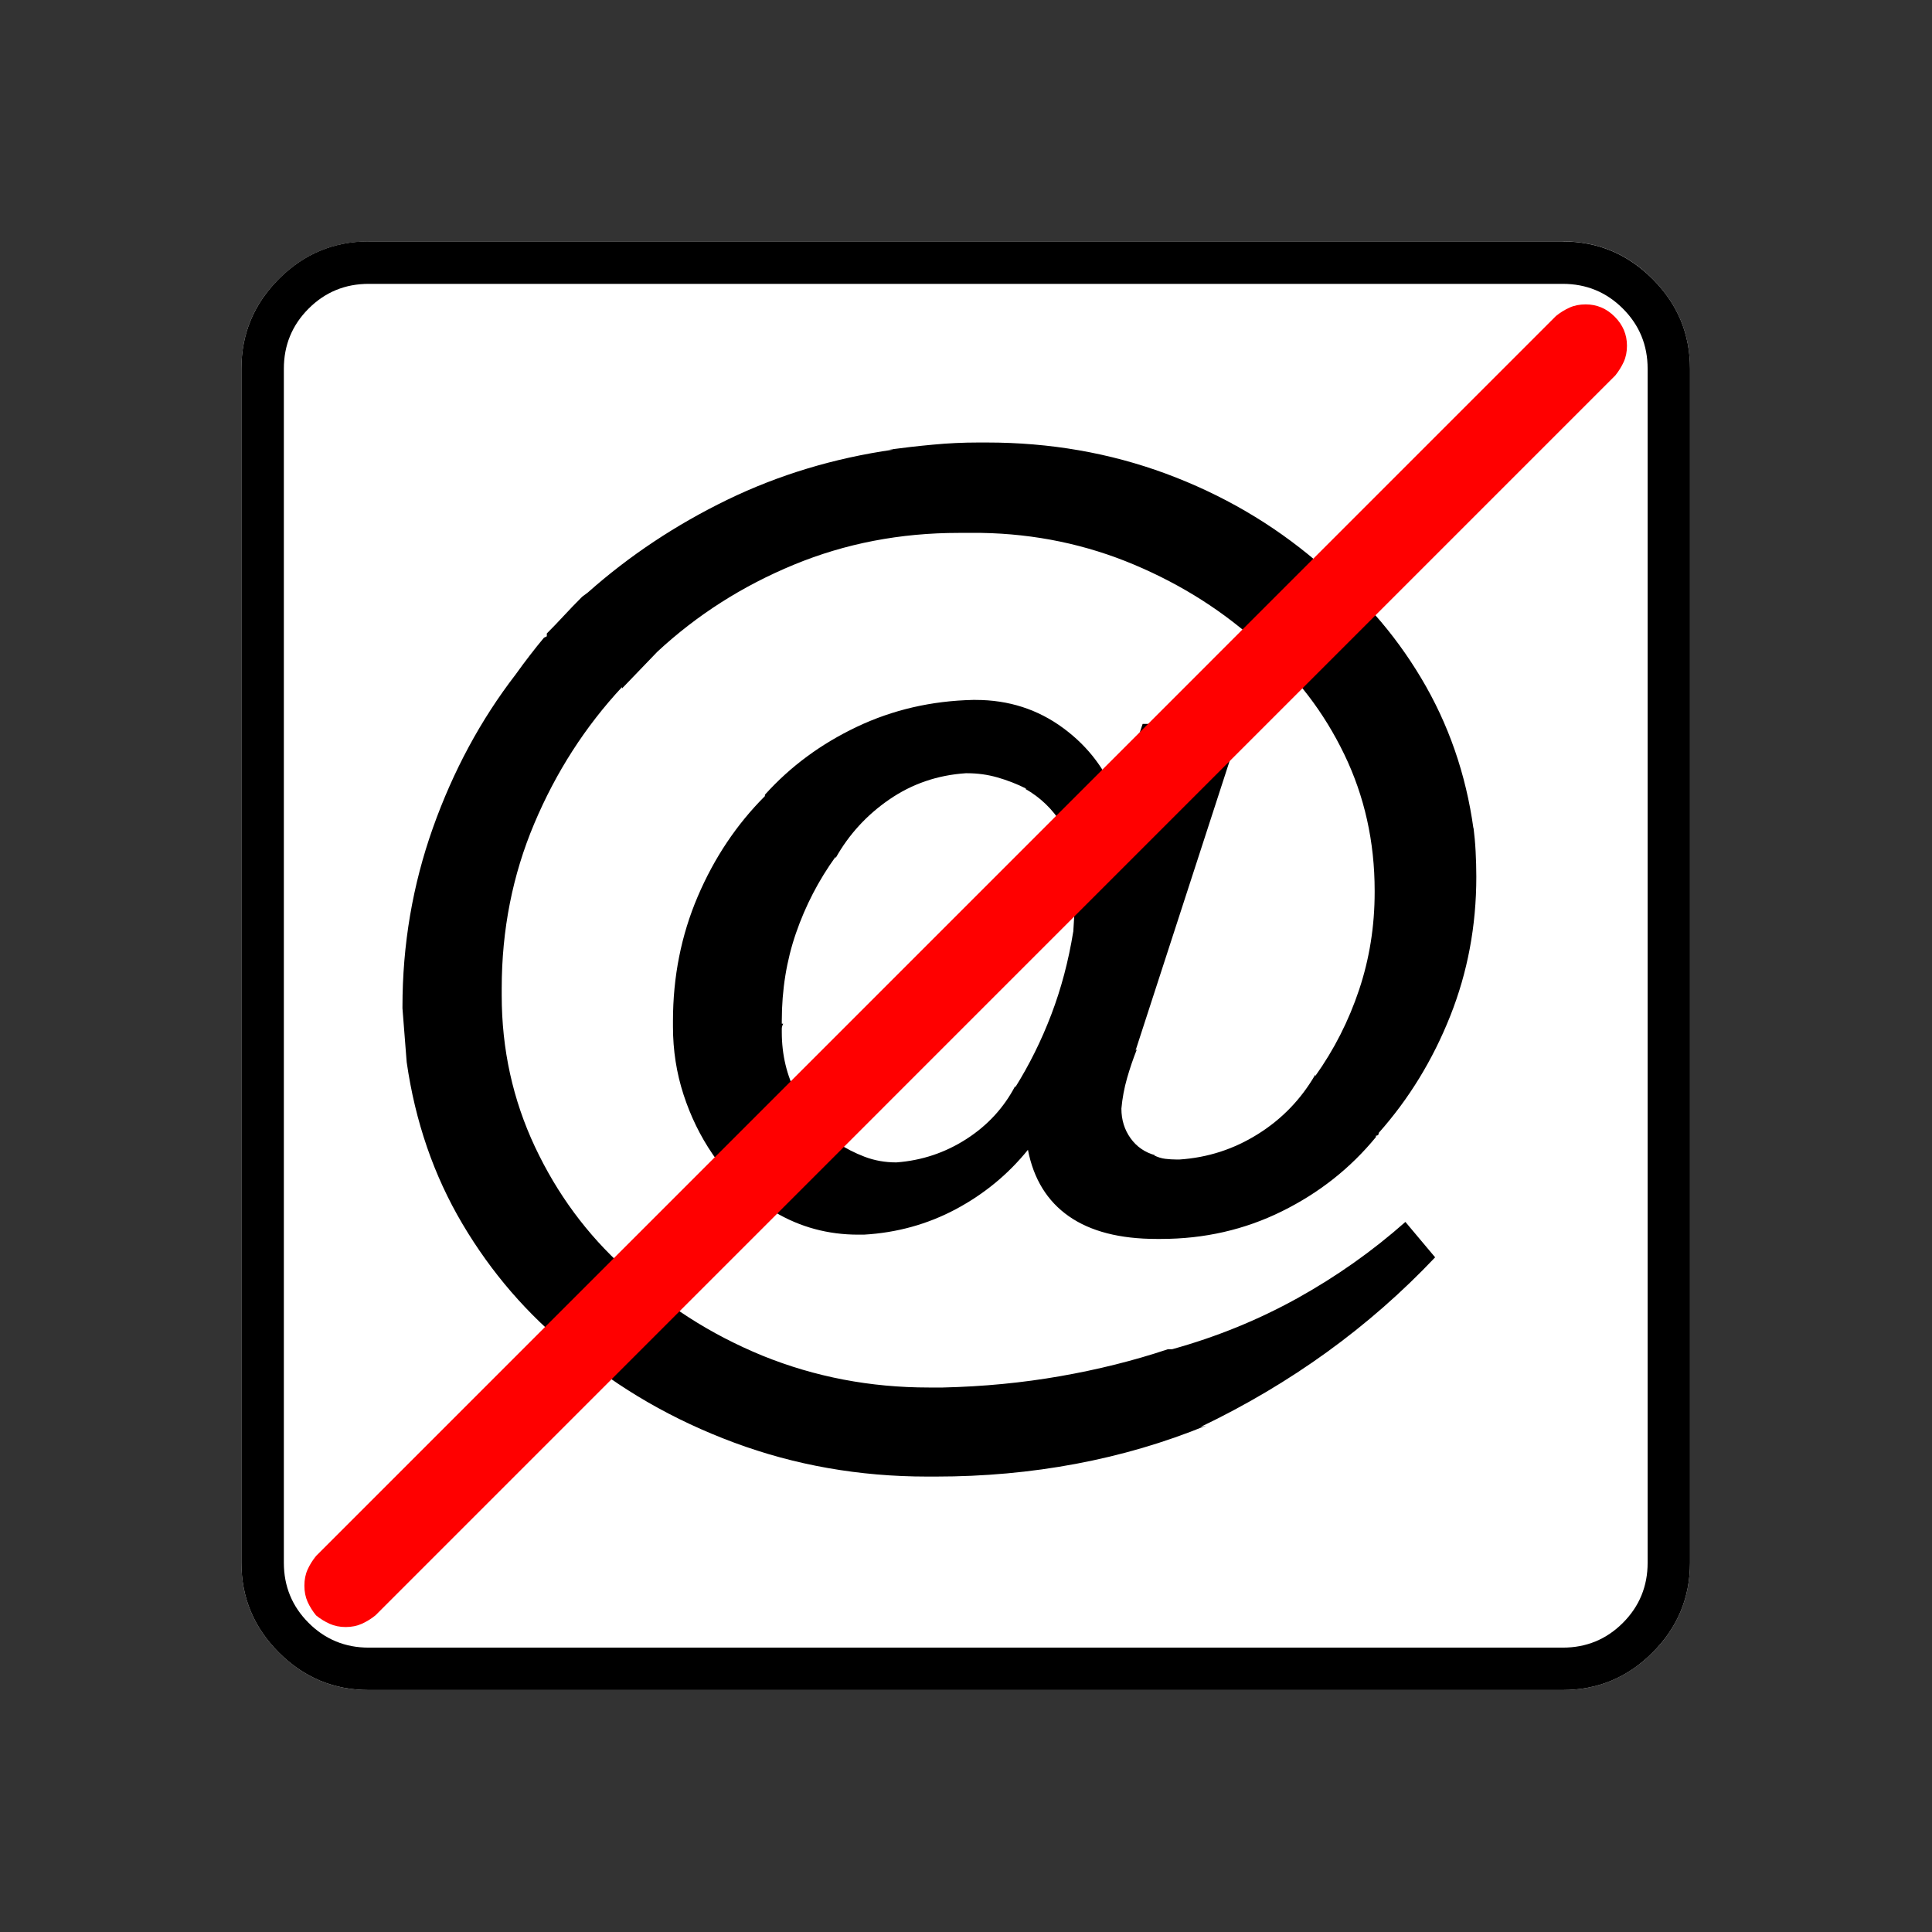 <?xml version="1.0" encoding="UTF-8" standalone="no"?>
<svg
   xmlns:dc="http://purl.org/dc/elements/1.1/"
   xmlns:cc="http://creativecommons.org/ns#"
   xmlns:rdf="http://www.w3.org/1999/02/22-rdf-syntax-ns#"
   xmlns:svg="http://www.w3.org/2000/svg"
   xmlns="http://www.w3.org/2000/svg"
   xmlns:sodipodi="http://sodipodi.sourceforge.net/DTD/sodipodi-0.dtd"
   xmlns:inkscape="http://www.inkscape.org/namespaces/inkscape"
   width="20"
   height="20"
   viewBox="0 0 20 20"
   version="1.2"
   id="svg52"
   sodipodi:docname="60204150834.svg"
   inkscape:version="0.92.4 (5da689c313, 2019-01-14)">
  <rect x="0" y="0" width="20" height="20" fill="#333333" stroke="none"/>
  <sodipodi:namedview
     pagecolor="#ffffff"
     bordercolor="#666666"
     borderopacity="1"
     objecttolerance="10"
     gridtolerance="10"
     guidetolerance="10"
     inkscape:pageopacity="0"
     inkscape:pageshadow="2"
     inkscape:window-width="751"
     inkscape:window-height="480"
     id="namedview54"
     showgrid="false"
     inkscape:zoom="11.8"
     inkscape:cx="10"
     inkscape:cy="10"
     inkscape:window-x="0"
     inkscape:window-y="0"
     inkscape:window-maximized="0"
     inkscape:current-layer="svg52" />
  <title
     id="title2">Qt SVG Document</title>
  <desc
     id="desc4">Generated with Qt</desc>
  <defs
     id="defs6" />
  <g
     id="g50"
     transform="matrix(0.652,0,0,0.652,-0.435,-0.435)"
     style="fill:none;fill-rule:evenodd;stroke:#000000;stroke-width:1;stroke-linecap:square;stroke-linejoin:bevel">
    <g
       transform="translate(16,16)"
       font-size="8.25"
       font-weight="400"
       font-style="normal"
       id="g8"
       style="font-style:normal;font-weight:400;font-size:8.25px;font-family:'MS Shell Dlg 2';fill:none;stroke:#000000;stroke-width:1;stroke-linecap:square;stroke-linejoin:bevel;stroke-opacity:1" />
    <g
       transform="matrix(1.333,0,0,1.333,16,16)"
       font-size="8.25"
       font-weight="400"
       font-style="normal"
       id="g10"
       style="font-style:normal;font-weight:400;font-size:8.25px;font-family:'MS Shell Dlg 2';fill:none;stroke:#000000;stroke-width:1;stroke-linecap:square;stroke-linejoin:bevel;stroke-opacity:1" />
    <g
       transform="translate(4.5,23.188)"
       font-size="17.008"
       font-weight="400"
       font-style="normal"
       id="g14"
       style="font-style:normal;font-weight:400;font-size:17.008px;font-family:icomoon;fill:#ffffff;fill-opacity:1;stroke:none">
      <path
         d="M 2.021,-18.688 H 20.979 c 0.554,0 1.03,0.198 1.426,0.595 C 22.802,-17.695 23,-17.22 23,-16.666 V 2.291 C 23,2.845 22.802,3.32 22.405,3.717 22.008,4.114 21.533,4.312 20.979,4.312 H 2.021 C 1.467,4.312 0.992,4.114 0.595,3.717 0.198,3.32 0,2.845 0,2.291 V -16.666 c 0,-0.554 0.198,-1.03 0.595,-1.426 0.397,-0.397 0.872,-0.595 1.426,-0.595"
         id="path12"
         inkscape:connector-curvature="0"
         style="vector-effect:none;fill-rule:nonzero" />
    </g>
    <g
       transform="matrix(1.333,0,0,1.333,16,16)"
       font-size="8.25"
       font-weight="400"
       font-style="normal"
       id="g16"
       style="font-style:normal;font-weight:400;font-size:8.25px;font-family:'MS Shell Dlg 2';fill:none;stroke:#000000;stroke-width:1;stroke-linecap:square;stroke-linejoin:bevel;stroke-opacity:1" />
    <g
       transform="translate(16,16)"
       font-size="8.25"
       font-weight="400"
       font-style="normal"
       id="g18"
       style="font-style:normal;font-weight:400;font-size:8.25px;font-family:'MS Shell Dlg 2';fill:none;stroke:#000000;stroke-width:1;stroke-linecap:square;stroke-linejoin:bevel;stroke-opacity:1" />
    <g
       font-size="8.25"
       font-weight="400"
       font-style="normal"
       id="g20"
       style="font-style:normal;font-weight:400;font-size:8.25px;font-family:'MS Shell Dlg 2';fill:none;stroke:#000000;stroke-width:1;stroke-linecap:square;stroke-linejoin:bevel;stroke-opacity:1" />
    <g
       transform="translate(16,16)"
       font-size="8.25"
       font-weight="400"
       font-style="normal"
       id="g22"
       style="font-style:normal;font-weight:400;font-size:8.25px;font-family:'MS Shell Dlg 2';fill:none;stroke:#000000;stroke-width:1;stroke-linecap:square;stroke-linejoin:bevel;stroke-opacity:1" />
    <g
       transform="matrix(1.333,0,0,1.333,16,16)"
       font-size="8.25"
       font-weight="400"
       font-style="normal"
       id="g24"
       style="font-style:normal;font-weight:400;font-size:8.25px;font-family:'MS Shell Dlg 2';fill:none;stroke:#000000;stroke-width:1;stroke-linecap:square;stroke-linejoin:bevel;stroke-opacity:1" />
    <g
       transform="translate(4.5,23.188)"
       font-size="17.008"
       font-weight="400"
       font-style="normal"
       id="g28"
       style="font-style:normal;font-weight:400;font-size:17.008px;font-family:icomoon;fill:#000000;fill-opacity:1;stroke:none">
      <path
         d="m 20.979,-18.014 c 0.374,0 0.693,0.131 0.955,0.393 0.262,0.262 0.393,0.58 0.393,0.955 V 2.291 c 0,0.374 -0.131,0.693 -0.393,0.955 -0.262,0.262 -0.58,0.393 -0.955,0.393 H 2.021 C 1.647,3.639 1.329,3.508 1.067,3.246 0.805,2.984 0.674,2.665 0.674,2.291 V -16.666 c 0,-0.374 0.131,-0.693 0.393,-0.955 0.262,-0.262 0.58,-0.393 0.955,-0.393 H 20.979 m 0,-0.674 H 2.021 c -0.554,0 -1.029,0.198 -1.426,0.595 C 0.198,-17.695 0,-17.22 0,-16.666 V 2.291 C 0,2.845 0.198,3.32 0.595,3.717 0.992,4.114 1.467,4.312 2.021,4.312 H 20.979 c 0.554,0 1.03,-0.198 1.426,-0.595 C 22.802,3.32 23,2.845 23,2.291 V -16.666 c 0,-0.554 -0.198,-1.03 -0.595,-1.426 -0.397,-0.397 -0.872,-0.595 -1.426,-0.595 m -6.783,12.848 1.685,-5.188 h -1.572 l -0.404,1.213 c -0.165,-0.464 -0.449,-0.846 -0.854,-1.145 -0.404,-0.299 -0.869,-0.449 -1.393,-0.449 0,0 -0.007,0 -0.022,0 h -0.022 c -0.659,0.015 -1.273,0.157 -1.842,0.427 -0.569,0.27 -1.056,0.629 -1.46,1.078 v 0.022 c -0.449,0.449 -0.805,0.981 -1.067,1.595 -0.262,0.614 -0.393,1.273 -0.393,1.977 0,0.015 0,0.03 0,0.045 0,0.015 0,0.03 0,0.045 0,0.374 0.056,0.734 0.168,1.078 0.112,0.344 0.266,0.659 0.46,0.943 0.255,0.374 0.584,0.681 0.988,0.921 0.404,0.24 0.846,0.359 1.325,0.359 0.015,0 0.03,0 0.045,0 0.015,0 0.03,0 0.045,0 0.524,-0.03 1.011,-0.165 1.46,-0.404 0.449,-0.24 0.831,-0.554 1.145,-0.943 0.09,0.464 0.307,0.816 0.651,1.056 0.344,0.24 0.809,0.359 1.393,0.359 0,0 0.007,0 0.022,0 0.015,0 0.03,0 0.045,0 0.689,0 1.329,-0.146 1.92,-0.438 0.592,-0.292 1.089,-0.685 1.494,-1.179 v -0.022 c 0.015,0 0.026,-0.004 0.034,-0.011 0.007,-0.007 0.011,-0.019 0.011,-0.034 0.479,-0.539 0.857,-1.157 1.134,-1.853 0.277,-0.696 0.415,-1.434 0.415,-2.212 0,-0.135 -0.004,-0.27 -0.011,-0.404 -0.007,-0.135 -0.019,-0.262 -0.034,-0.382 v 0.022 c -0.12,-0.868 -0.397,-1.666 -0.831,-2.392 -0.434,-0.726 -0.981,-1.344 -1.64,-1.853 h -0.022 c -0.704,-0.599 -1.501,-1.063 -2.392,-1.393 -0.891,-0.329 -1.838,-0.494 -2.841,-0.494 -0.03,0 -0.056,0 -0.079,0 -0.022,0 -0.049,0 -0.079,0 h 0.022 c -0.239,0 -0.479,0.011 -0.719,0.034 -0.24,0.022 -0.472,0.049 -0.696,0.079 h 0.067 c -0.943,0.135 -1.823,0.401 -2.639,0.797 -0.816,0.397 -1.554,0.887 -2.212,1.471 l -0.09,0.067 c -0.105,0.105 -0.202,0.206 -0.292,0.303 -0.09,0.097 -0.18,0.191 -0.27,0.281 v 0.045 l -0.045,0.022 c -0.075,0.09 -0.15,0.183 -0.225,0.281 -0.075,0.097 -0.15,0.198 -0.225,0.303 -0.554,0.719 -0.992,1.531 -1.314,2.437 -0.322,0.906 -0.483,1.853 -0.483,2.841 0,0.015 0,0.022 0,0.022 l 0.067,0.854 c 0.135,0.943 0.43,1.801 0.887,2.572 0.457,0.771 1.029,1.434 1.718,1.988 h 0.022 c 0.749,0.629 1.606,1.123 2.572,1.482 0.966,0.359 1.988,0.539 3.066,0.539 0.03,0 0.056,0 0.079,0 0.022,0 0.049,0 0.079,0 h -0.022 c 0.764,0 1.505,-0.067 2.224,-0.202 0.719,-0.135 1.407,-0.337 2.066,-0.606 l -0.09,0.022 c 0.719,-0.344 1.389,-0.741 2.01,-1.19 0.621,-0.449 1.194,-0.951 1.718,-1.505 l -0.472,-0.562 c -0.524,0.464 -1.097,0.868 -1.718,1.213 -0.621,0.344 -1.284,0.614 -1.988,0.809 h -0.067 c -0.539,0.18 -1.108,0.322 -1.707,0.427 -0.599,0.105 -1.22,0.165 -1.864,0.18 h -0.022 c -0.03,0 -0.06,0 -0.09,0 -0.03,0 -0.067,0 -0.112,0 -0.928,0 -1.808,-0.168 -2.639,-0.505 C 7.446,-1.336 6.716,-1.804 6.087,-2.403 v 0.022 C 5.488,-2.92 5.013,-3.564 4.661,-4.312 4.309,-5.061 4.133,-5.862 4.133,-6.716 c 0,-0.015 0,-0.034 0,-0.056 0,-0.022 0,-0.041 0,-0.056 v 0.022 c 0,-0.015 0,-0.022 0,-0.022 0,-0.928 0.172,-1.801 0.517,-2.617 0.344,-0.816 0.809,-1.539 1.393,-2.167 v 0.022 l 0.562,-0.584 c 0.629,-0.584 1.351,-1.044 2.167,-1.381 0.816,-0.337 1.688,-0.505 2.617,-0.505 0.015,0 0.026,0 0.034,0 0.007,0 0.019,0 0.034,0 h 0.292 c 0.854,0.015 1.662,0.183 2.426,0.505 0.764,0.322 1.438,0.752 2.021,1.292 0.554,0.479 0.992,1.052 1.314,1.718 0.322,0.666 0.483,1.389 0.483,2.167 0,0 0,0.004 0,0.011 0,0.007 0,0.011 0,0.011 0,0.539 -0.082,1.056 -0.247,1.55 -0.165,0.494 -0.397,0.951 -0.696,1.37 v -0.022 c -0.225,0.389 -0.528,0.704 -0.91,0.943 -0.382,0.24 -0.797,0.374 -1.247,0.404 h -0.022 c 0,0 -0.007,0 -0.022,0 -0.06,0 -0.12,-0.004 -0.18,-0.011 -0.06,-0.007 -0.12,-0.026 -0.18,-0.056 h 0.022 c -0.165,-0.045 -0.296,-0.135 -0.393,-0.27 -0.097,-0.135 -0.146,-0.292 -0.146,-0.472 0.015,-0.165 0.045,-0.326 0.09,-0.483 0.045,-0.157 0.097,-0.311 0.157,-0.46 l -0.022,0.022 M 13.207,-7.727 c -0.075,0.464 -0.191,0.902 -0.348,1.314 -0.157,0.412 -0.348,0.797 -0.573,1.157 v -0.022 c -0.18,0.344 -0.438,0.625 -0.775,0.842 -0.337,0.217 -0.708,0.341 -1.112,0.371 -0.18,0 -0.348,-0.03 -0.505,-0.09 C 9.737,-4.215 9.591,-4.29 9.456,-4.38 9.187,-4.59 8.973,-4.844 8.816,-5.144 8.659,-5.443 8.58,-5.772 8.58,-6.132 c 0,-0.015 0,-0.034 0,-0.056 0,-0.022 0.007,-0.049 0.022,-0.079 H 8.58 c 0,0 0,-0.004 0,-0.011 0,-0.007 0,-0.019 0,-0.034 0,-0.494 0.075,-0.958 0.225,-1.393 0.15,-0.434 0.359,-0.839 0.629,-1.213 v 0.022 c 0.21,-0.374 0.494,-0.685 0.854,-0.932 0.359,-0.247 0.764,-0.386 1.213,-0.416 0,0 0.007,0 0.022,0 0.165,0 0.326,0.022 0.483,0.067 0.157,0.045 0.311,0.105 0.46,0.18 h -0.022 c 0.239,0.135 0.434,0.322 0.584,0.562 0.15,0.24 0.225,0.509 0.225,0.809 0,0.03 0,0.056 0,0.079 0,0.022 0,0.049 0,0.079 l -0.045,0.741"
         id="path26"
         inkscape:connector-curvature="0"
         style="vector-effect:none;fill-rule:nonzero" />
    </g>
    <g
       transform="matrix(1.333,0,0,1.333,16,16)"
       font-size="8.25"
       font-weight="400"
       font-style="normal"
       id="g30"
       style="font-style:normal;font-weight:400;font-size:8.25px;font-family:'MS Shell Dlg 2';fill:none;stroke:#000000;stroke-width:1;stroke-linecap:square;stroke-linejoin:bevel;stroke-opacity:1" />
    <g
       transform="translate(16,16)"
       font-size="8.25"
       font-weight="400"
       font-style="normal"
       id="g32"
       style="font-style:normal;font-weight:400;font-size:8.25px;font-family:'MS Shell Dlg 2';fill:none;stroke:#000000;stroke-width:1;stroke-linecap:square;stroke-linejoin:bevel;stroke-opacity:1" />
    <g
       font-size="8.25"
       font-weight="400"
       font-style="normal"
       id="g34"
       style="font-style:normal;font-weight:400;font-size:8.25px;font-family:'MS Shell Dlg 2';fill:none;stroke:#000000;stroke-width:1;stroke-linecap:square;stroke-linejoin:bevel;stroke-opacity:1" />
    <g
       transform="translate(16,16)"
       font-size="8.25"
       font-weight="400"
       font-style="normal"
       id="g36"
       style="font-style:normal;font-weight:400;font-size:8.25px;font-family:'MS Shell Dlg 2';fill:none;stroke:#000000;stroke-width:1;stroke-linecap:square;stroke-linejoin:bevel;stroke-opacity:1" />
    <g
       transform="matrix(1.333,0,0,1.333,16,16)"
       font-size="8.25"
       font-weight="400"
       font-style="normal"
       id="g38"
       style="font-style:normal;font-weight:400;font-size:8.25px;font-family:'MS Shell Dlg 2';fill:none;stroke:#000000;stroke-width:1;stroke-linecap:square;stroke-linejoin:bevel;stroke-opacity:1" />
    <g
       transform="translate(5.5,22.562)"
       font-size="15.874"
       font-weight="400"
       font-style="normal"
       id="g42"
       style="font-style:normal;font-weight:400;font-size:15.874px;font-family:icomoon;fill:#ff0000;fill-opacity:1;stroke:none">
      <path
         d="M 0.656,3.938 C 0.561,3.938 0.475,3.92 0.4,3.886 0.325,3.852 0.253,3.808 0.185,3.753 0.13,3.685 0.085,3.613 0.051,3.538 0.017,3.462 0,3.377 0,3.281 0,3.186 0.017,3.1 0.051,3.025 0.085,2.95 0.13,2.878 0.185,2.81 L 19.872,-16.878 c 0.068,-0.055 0.14,-0.099 0.215,-0.133 0.075,-0.034 0.161,-0.051 0.256,-0.051 0.178,0 0.332,0.065 0.461,0.195 0.13,0.13 0.195,0.284 0.195,0.461 0,0.096 -0.017,0.181 -0.051,0.256 -0.034,0.075 -0.079,0.147 -0.133,0.215 L 1.128,3.753 C 1.06,3.808 0.988,3.852 0.913,3.886 0.837,3.92 0.752,3.938 0.656,3.938"
         id="path40"
         inkscape:connector-curvature="0"
         style="vector-effect:none;fill-rule:nonzero" />
    </g>
    <g
       transform="matrix(1.333,0,0,1.333,16,16)"
       font-size="8.25"
       font-weight="400"
       font-style="normal"
       id="g44"
       style="font-style:normal;font-weight:400;font-size:8.25px;font-family:'MS Shell Dlg 2';fill:none;stroke:#000000;stroke-width:1;stroke-linecap:square;stroke-linejoin:bevel;stroke-opacity:1" />
    <g
       transform="translate(16,16)"
       font-size="8.25"
       font-weight="400"
       font-style="normal"
       id="g46"
       style="font-style:normal;font-weight:400;font-size:8.25px;font-family:'MS Shell Dlg 2';fill:none;stroke:#000000;stroke-width:1;stroke-linecap:square;stroke-linejoin:bevel;stroke-opacity:1" />
    <g
       font-size="8.25"
       font-weight="400"
       font-style="normal"
       id="g48"
       style="font-style:normal;font-weight:400;font-size:8.25px;font-family:'MS Shell Dlg 2';fill:none;stroke:#000000;stroke-width:1;stroke-linecap:square;stroke-linejoin:bevel;stroke-opacity:1" />
  </g>
</svg>
